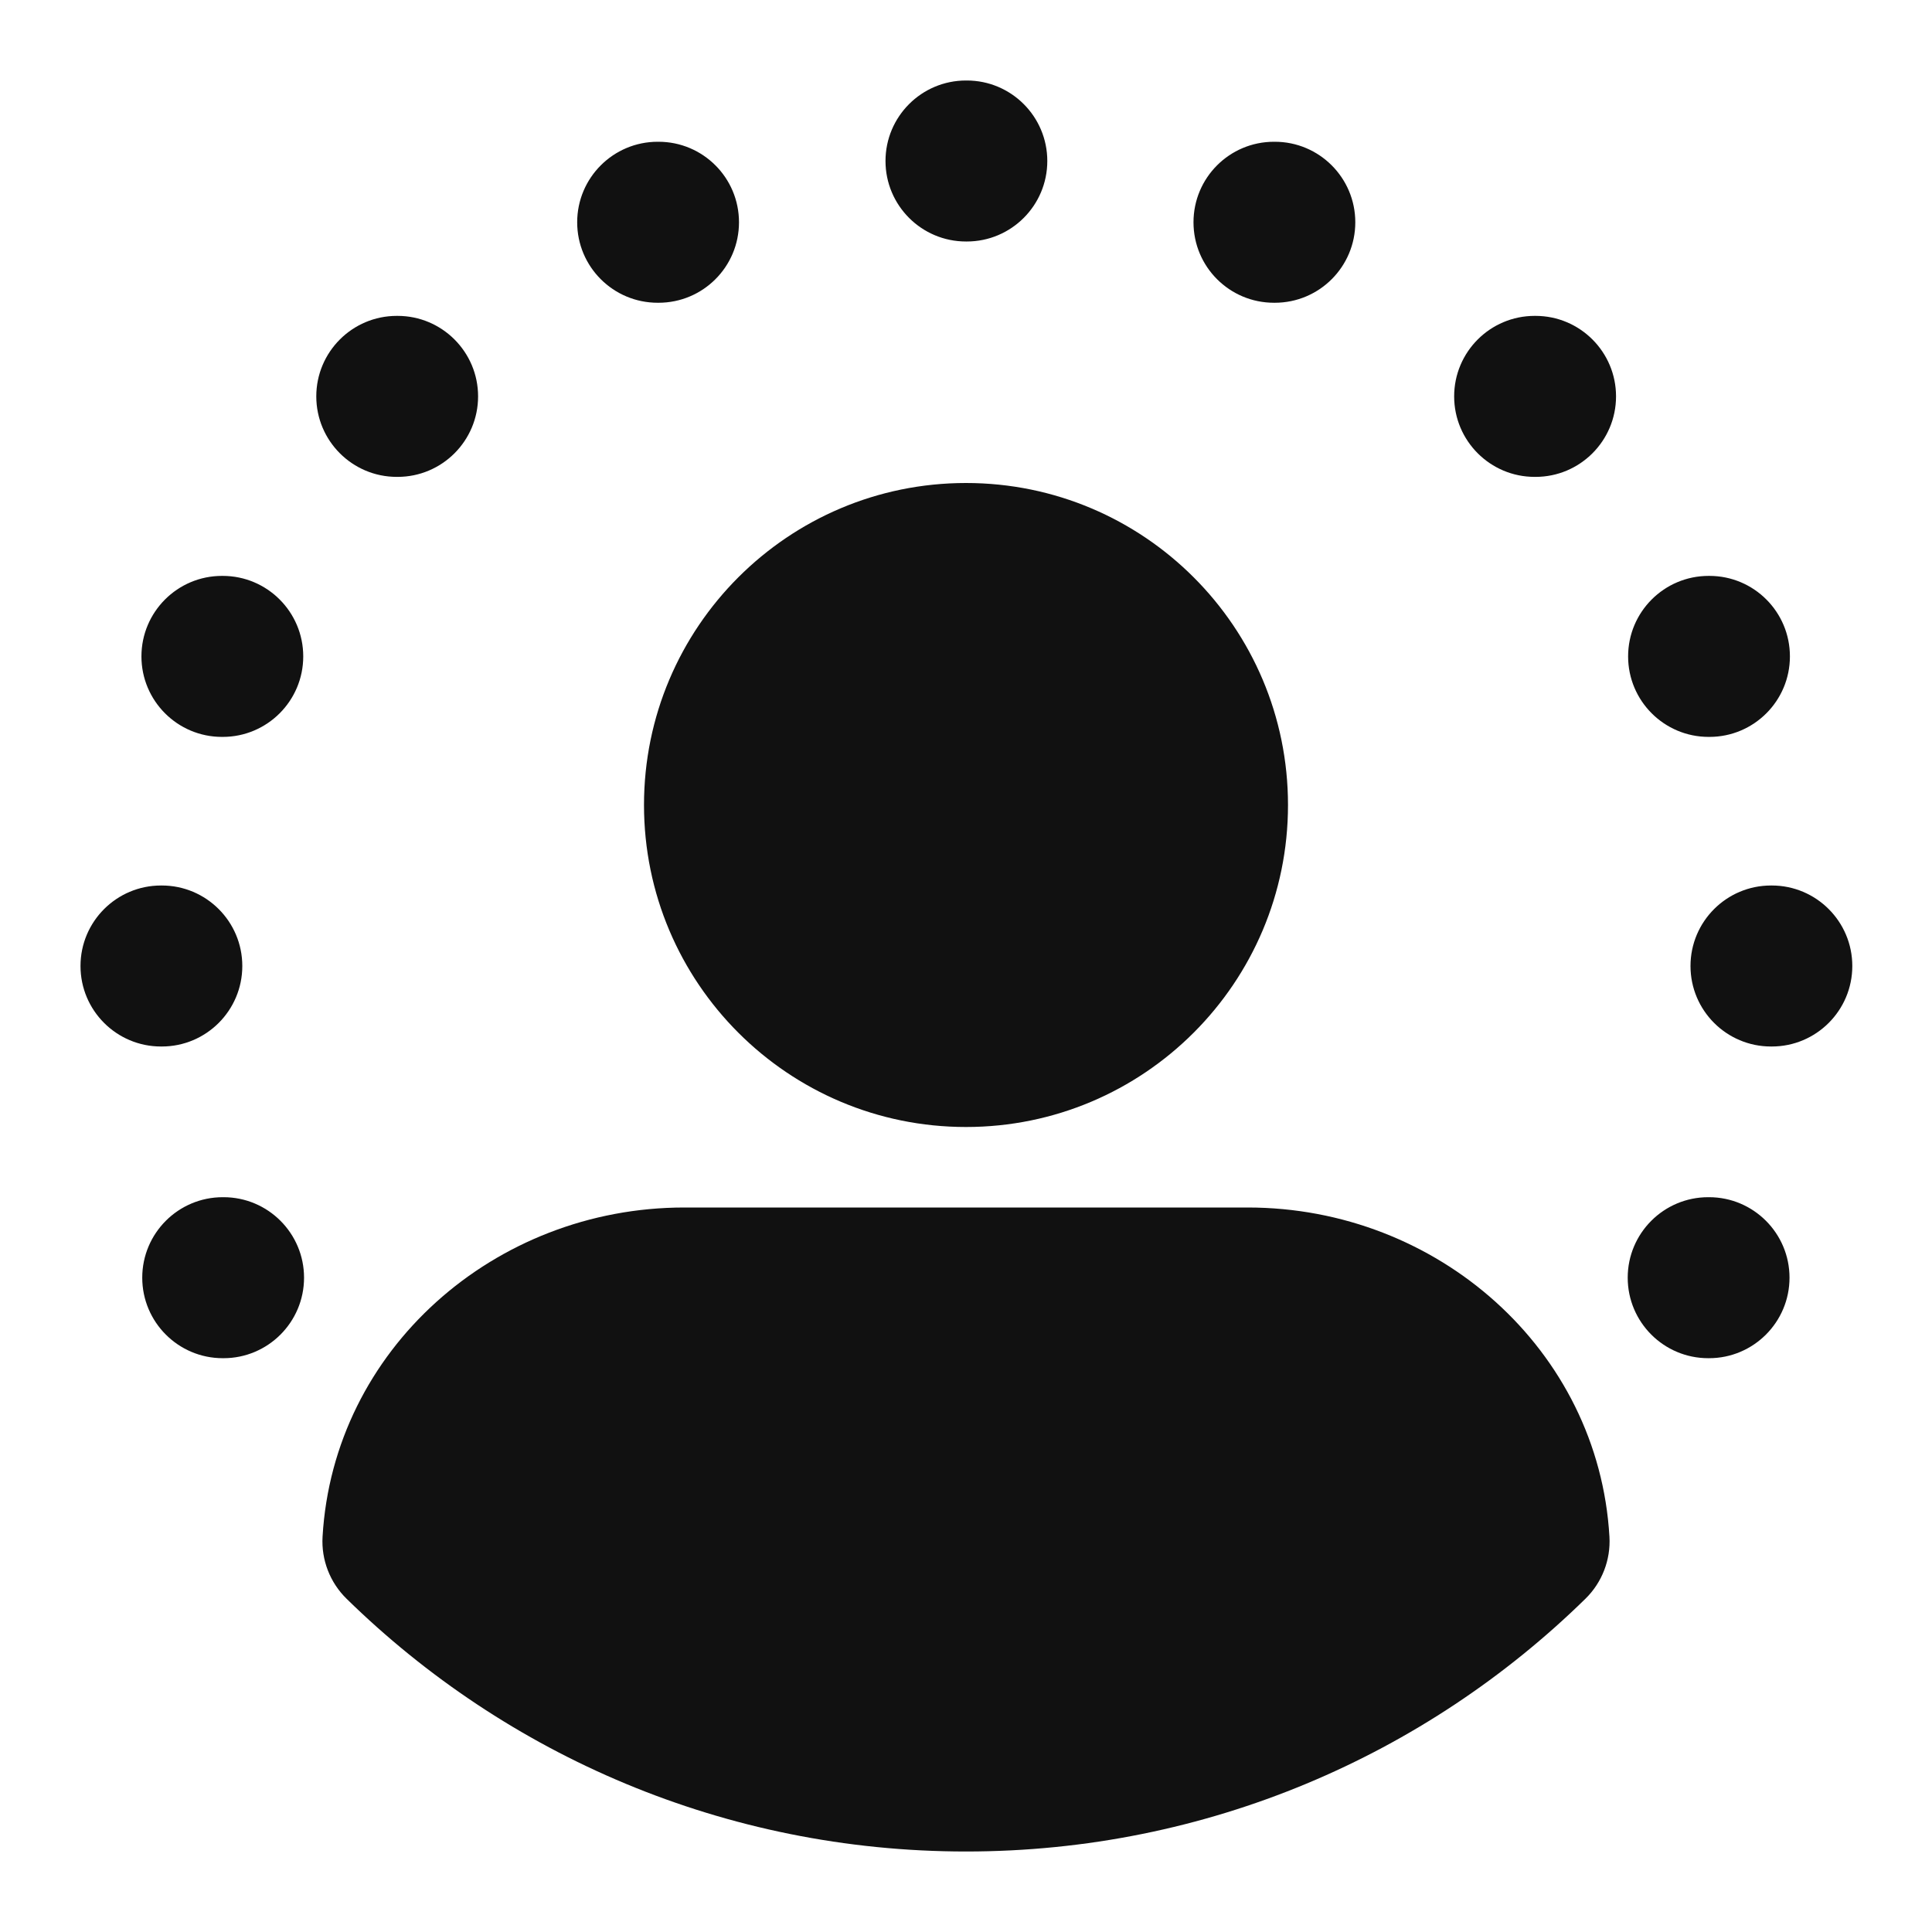 <svg width="24" height="24" viewBox="0 0 24 24" fill="none" xmlns="http://www.w3.org/2000/svg">
<path fill-rule="evenodd" clip-rule="evenodd" d="M12 1C11.448 1 11 1.448 11 2C11 2.552 11.448 3 12 3H12.01C12.562 3 13.01 2.552 13.01 2C13.01 1.448 12.562 1 12.01 1H12ZM15.826 1.761C15.273 1.761 14.826 2.209 14.826 2.761C14.826 3.314 15.273 3.761 15.826 3.761H15.836C16.388 3.761 16.836 3.314 16.836 2.761C16.836 2.209 16.388 1.761 15.836 1.761H15.826ZM7.17 2.761C7.17 2.209 7.618 1.761 8.17 1.761H8.18C8.733 1.761 9.18 2.209 9.18 2.761C9.18 3.314 8.733 3.761 8.18 3.761H8.17C7.618 3.761 7.17 3.314 7.17 2.761ZM19.064 3.924C18.512 3.924 18.064 4.372 18.064 4.924C18.064 5.476 18.512 5.924 19.064 5.924H19.075C19.627 5.924 20.075 5.476 20.075 4.924C20.075 4.372 19.627 3.924 19.075 3.924H19.064ZM3.929 4.924C3.929 4.372 4.377 3.924 4.929 3.924H4.939C5.491 3.924 5.939 4.372 5.939 4.924C5.939 5.476 5.491 5.924 4.939 5.924H4.929C4.377 5.924 3.929 5.476 3.929 4.924ZM21.225 7.154C20.673 7.154 20.225 7.602 20.225 8.154C20.225 8.706 20.673 9.154 21.225 9.154H21.235C21.788 9.154 22.235 8.706 22.235 8.154C22.235 7.602 21.788 7.154 21.235 7.154H21.225ZM1.757 8.154C1.757 7.602 2.205 7.154 2.757 7.154H2.767C3.319 7.154 3.767 7.602 3.767 8.154C3.767 8.706 3.319 9.154 2.767 9.154H2.757C2.205 9.154 1.757 8.706 1.757 8.154ZM22 11C21.448 11 21 11.448 21 12C21 12.552 21.448 13 22 13H22.01C22.562 13 23.01 12.552 23.01 12C23.01 11.448 22.562 11 22.01 11H22ZM1 12C1 11.448 1.448 11 2 11H2.01C2.562 11 3.01 11.448 3.01 12C3.01 12.552 2.562 13 2.01 13H2C1.448 13 1 12.552 1 12ZM21.22 14.872C20.668 14.872 20.22 15.32 20.22 15.872C20.22 16.424 20.668 16.872 21.22 16.872H21.23C21.782 16.872 22.23 16.424 22.23 15.872C22.23 15.32 21.782 14.872 21.23 14.872H21.22ZM1.767 15.872C1.767 15.32 2.215 14.872 2.767 14.872H2.777C3.329 14.872 3.777 15.32 3.777 15.872C3.777 16.424 3.329 16.872 2.777 16.872H2.767C2.215 16.872 1.767 16.424 1.767 15.872ZM8 10C8 7.791 9.791 6 12 6C14.209 6 16 7.791 16 10C16 12.209 14.209 14 12 14C9.791 14 8 12.209 8 10ZM4.007 19.089C4.142 16.767 6.142 15 8.5 15H15.5C17.858 15 19.858 16.767 19.993 19.089C20.01 19.377 19.901 19.659 19.694 19.861C17.712 21.802 14.995 23 12 23C9.005 23 6.288 21.802 4.306 19.861C4.099 19.659 3.99 19.377 4.007 19.089Z" fill="#111111"/>
</svg>
